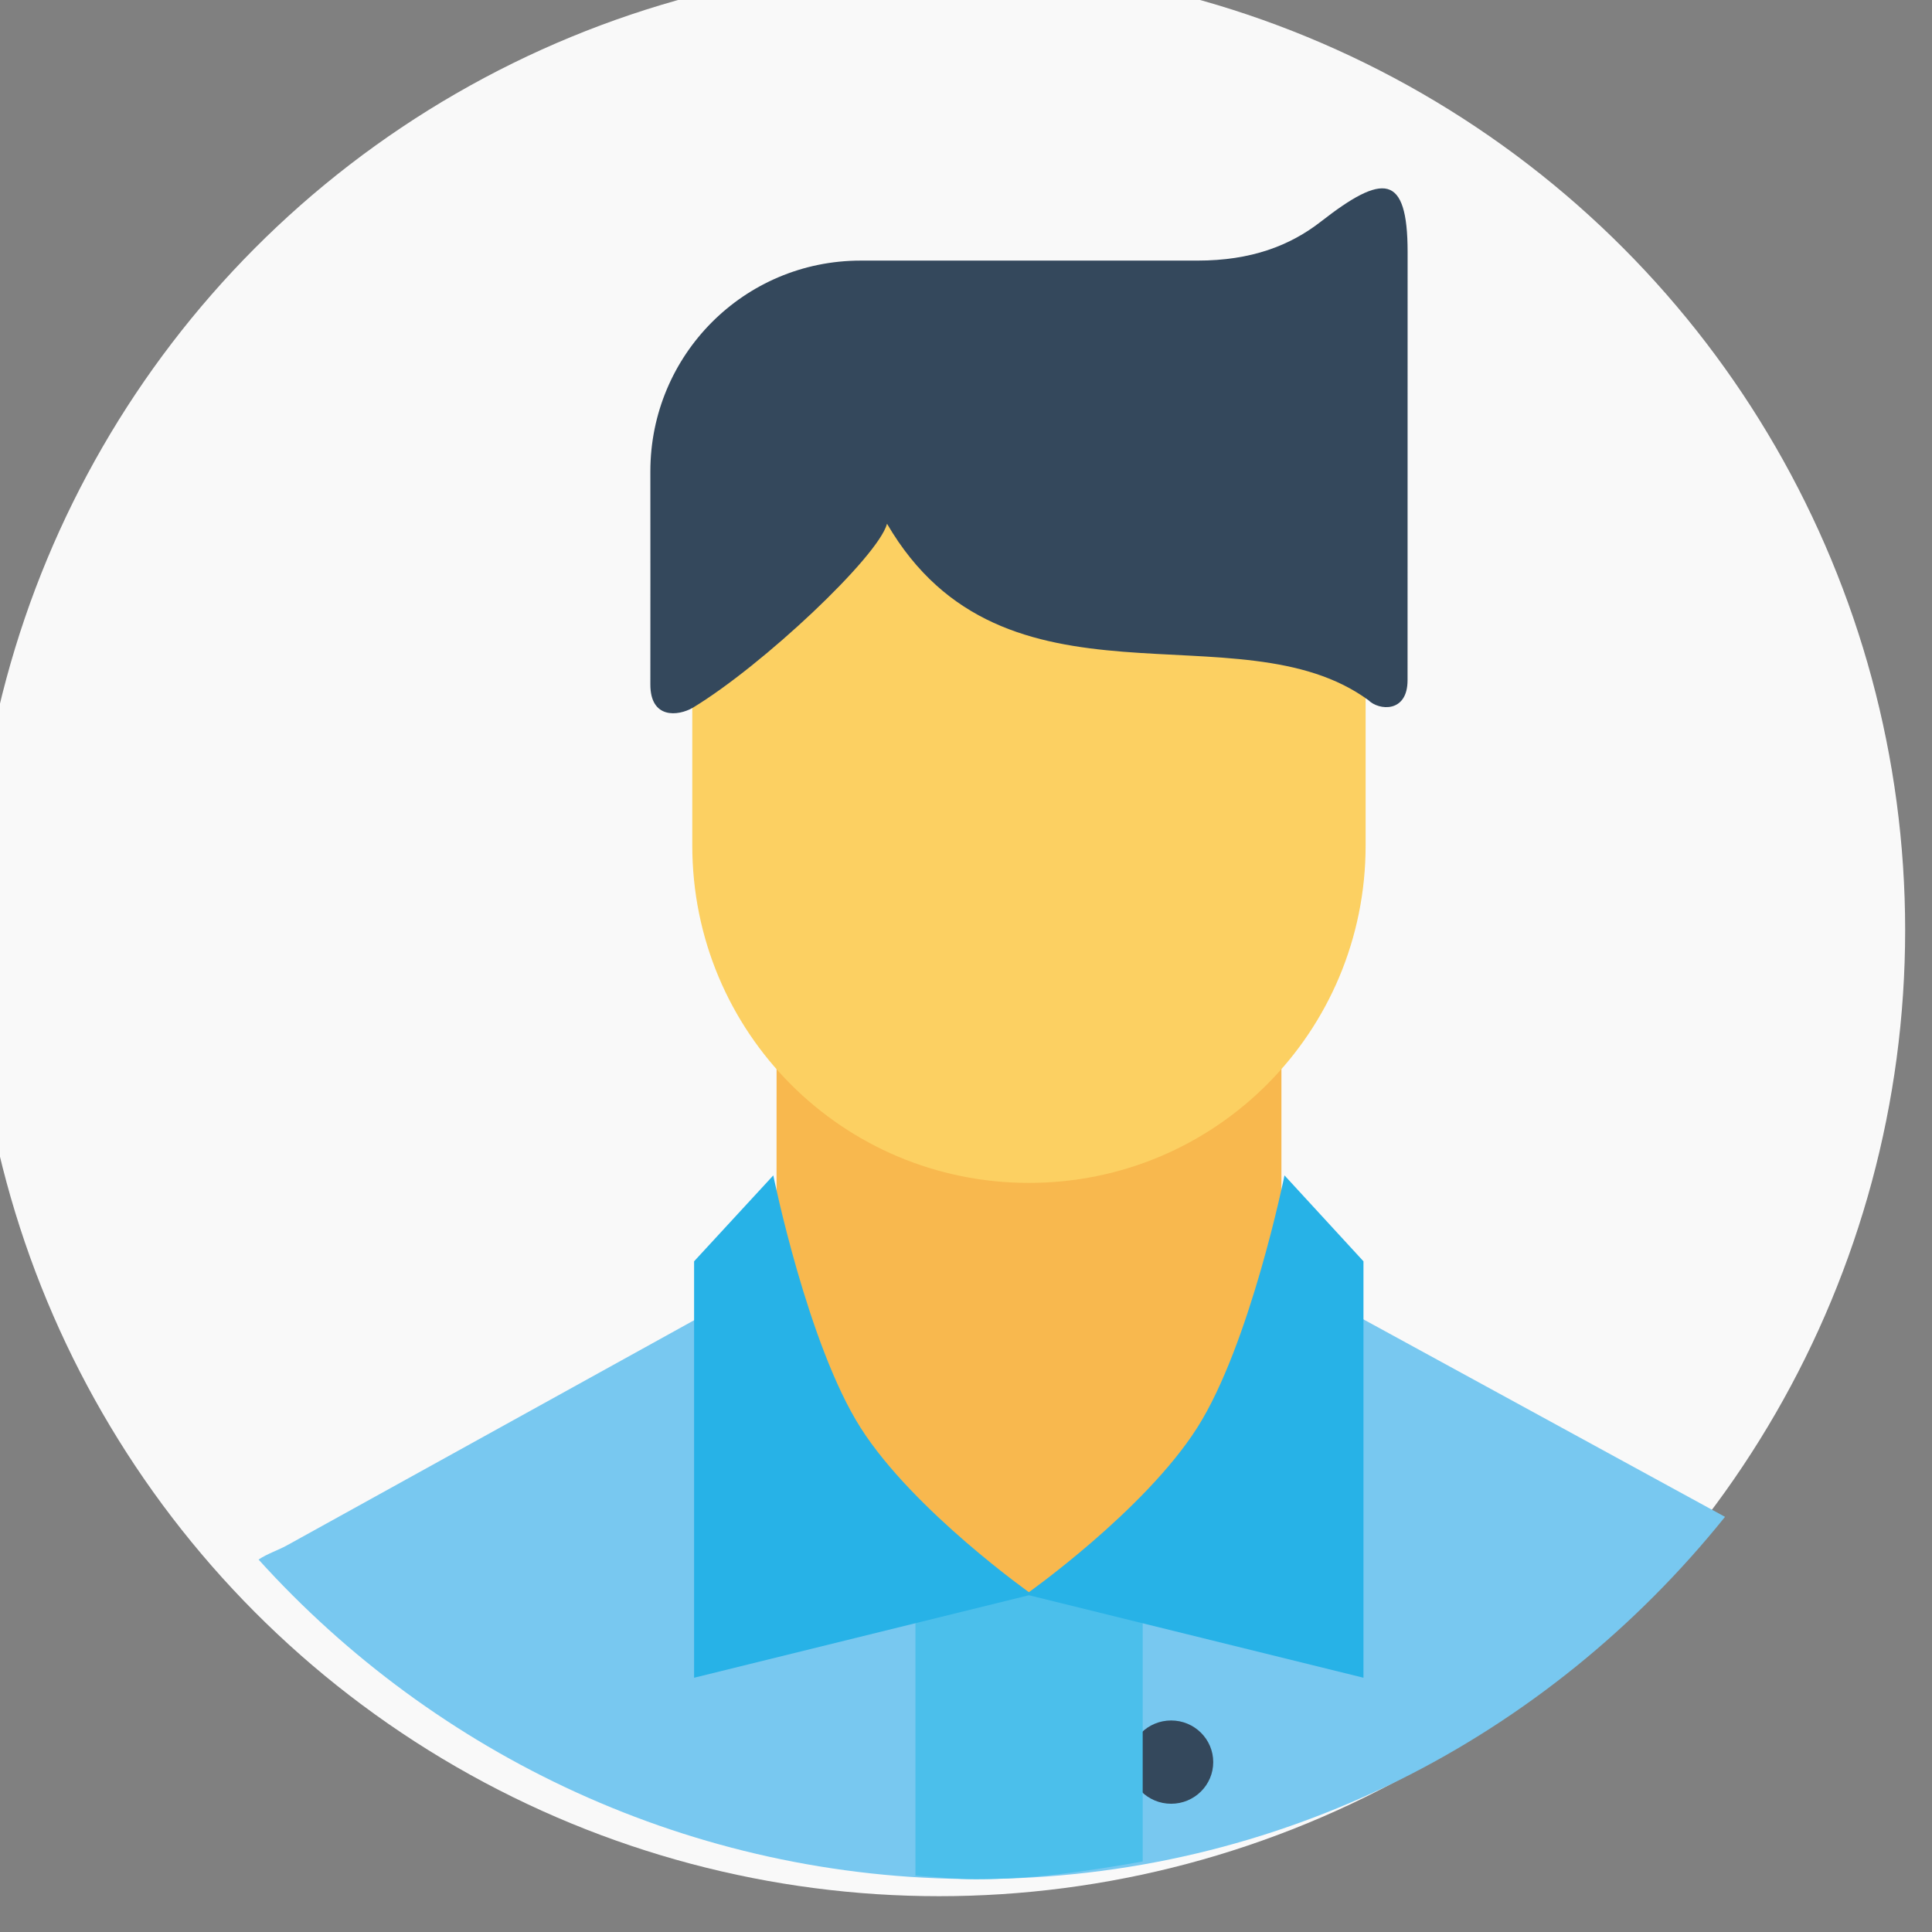 <svg xmlns="http://www.w3.org/2000/svg" width="32" height="32" viewBox="0 0 32 32"><rect x="0" y="0" width="32" height="32" fill="#808080" stroke="none"/><g transform="matrix(1.882 0 0 1.882 732.15 -4689.977)"><circle cx="979.918" cy="471.148" r="6.5" fill="#f9f9f9" transform="matrix(-1.308 0 0 1.308 900.97 1883.942)"/><path fill="#78c8f0" fill-rule="evenodd" d="m -381.815,2501.587 -0.562,1.75 -4.125,2.281 c -0.08,0.044 -0.175,0.074 -0.25,0.125 1.555,1.72 3.81,2.812 6.312,2.812 2.681,0 5.036,-1.249 6.594,-3.188 l -3.719,-2.031 -0.562,-1.75 -3.688,0 z"/><path fill="#f8b84e" d="m -382.193,2501.212 4.443,0 0,3.349 -2.222,1.5 -2.222,-1.5 z"/><path fill="#fcd062" d="m -381.289,2494.51 c -0.912,0 -1.646,0.736 -1.646,1.65 l 0,1.283 c 0,0.01 10e-4,0.013 10e-4,0.018 -3e-5,0.01 -10e-4,0.012 -10e-4,0.018 l 0,1.979 c 0,1.645 1.322,2.97 2.963,2.97 1.641,0 2.963,-1.325 2.963,-2.97 l 0,-1.979 c 0,-0.01 -0.001,-0.012 -0.001,-0.018 7e-5,-0.01 0.001,-0.013 0.001,-0.018 l 0,-3.001 c 0,-0.617 -0.194,-0.614 -0.679,-0.237 -0.242,0.188 -0.547,0.305 -0.967,0.305 l -1.317,0 z"/><path fill="#34485c" fill-rule="evenodd" d="m -376.816,2493.681 c -0.123,-0.033 -0.314,0.074 -0.587,0.287 -0.272,0.212 -0.614,0.343 -1.086,0.343 l -1.482,0 -1.482,0 c -1.025,0 -1.851,0.829 -1.851,1.856 10e-4,0.656 6e-5,1.221 0,1.875 0,0.303 0.242,0.28 0.374,0.204 0.617,-0.374 1.63,-1.328 1.709,-1.619 1.031,1.768 3.098,0.718 4.237,1.553 0.091,0.091 0.344,0.114 0.344,-0.176 -3.8e-4,-1.16 5e-4,-2.607 5e-4,-3.769 0,-0.347 -0.055,-0.521 -0.177,-0.554 z"/><circle cx="-534.341" cy="1041.219" r=".5" fill="#34485c" transform="matrix(.741 0 0 .733 17.226 1744.312)"/><path fill="#4bbfeb" fill-rule="evenodd" d="m -380.971,2506.056 0,2.469 c 0.176,0.011 0.353,0.031 0.531,0.031 0.511,0 0.982,-0.07 1.469,-0.156 l 0,-2.344 -2,0 z"/><path fill="#27b2e7" fill-rule="evenodd" d="m -380,2506.05 2.972,0.733 0,-3.665 -0.695,-0.756 c 0,0 -0.302,1.489 -0.769,2.222 -0.467,0.733 -1.508,1.466 -1.508,1.466 z"/><path fill="#27b2e7" fill-rule="evenodd" d="m -379.944,2506.05 -2.975,0.733 0,-2.199 0,-1.466 0.697,-0.756 c 0,0 0.302,1.489 0.769,2.222 0.467,0.733 1.508,1.466 1.508,1.466 z"/></g></svg>